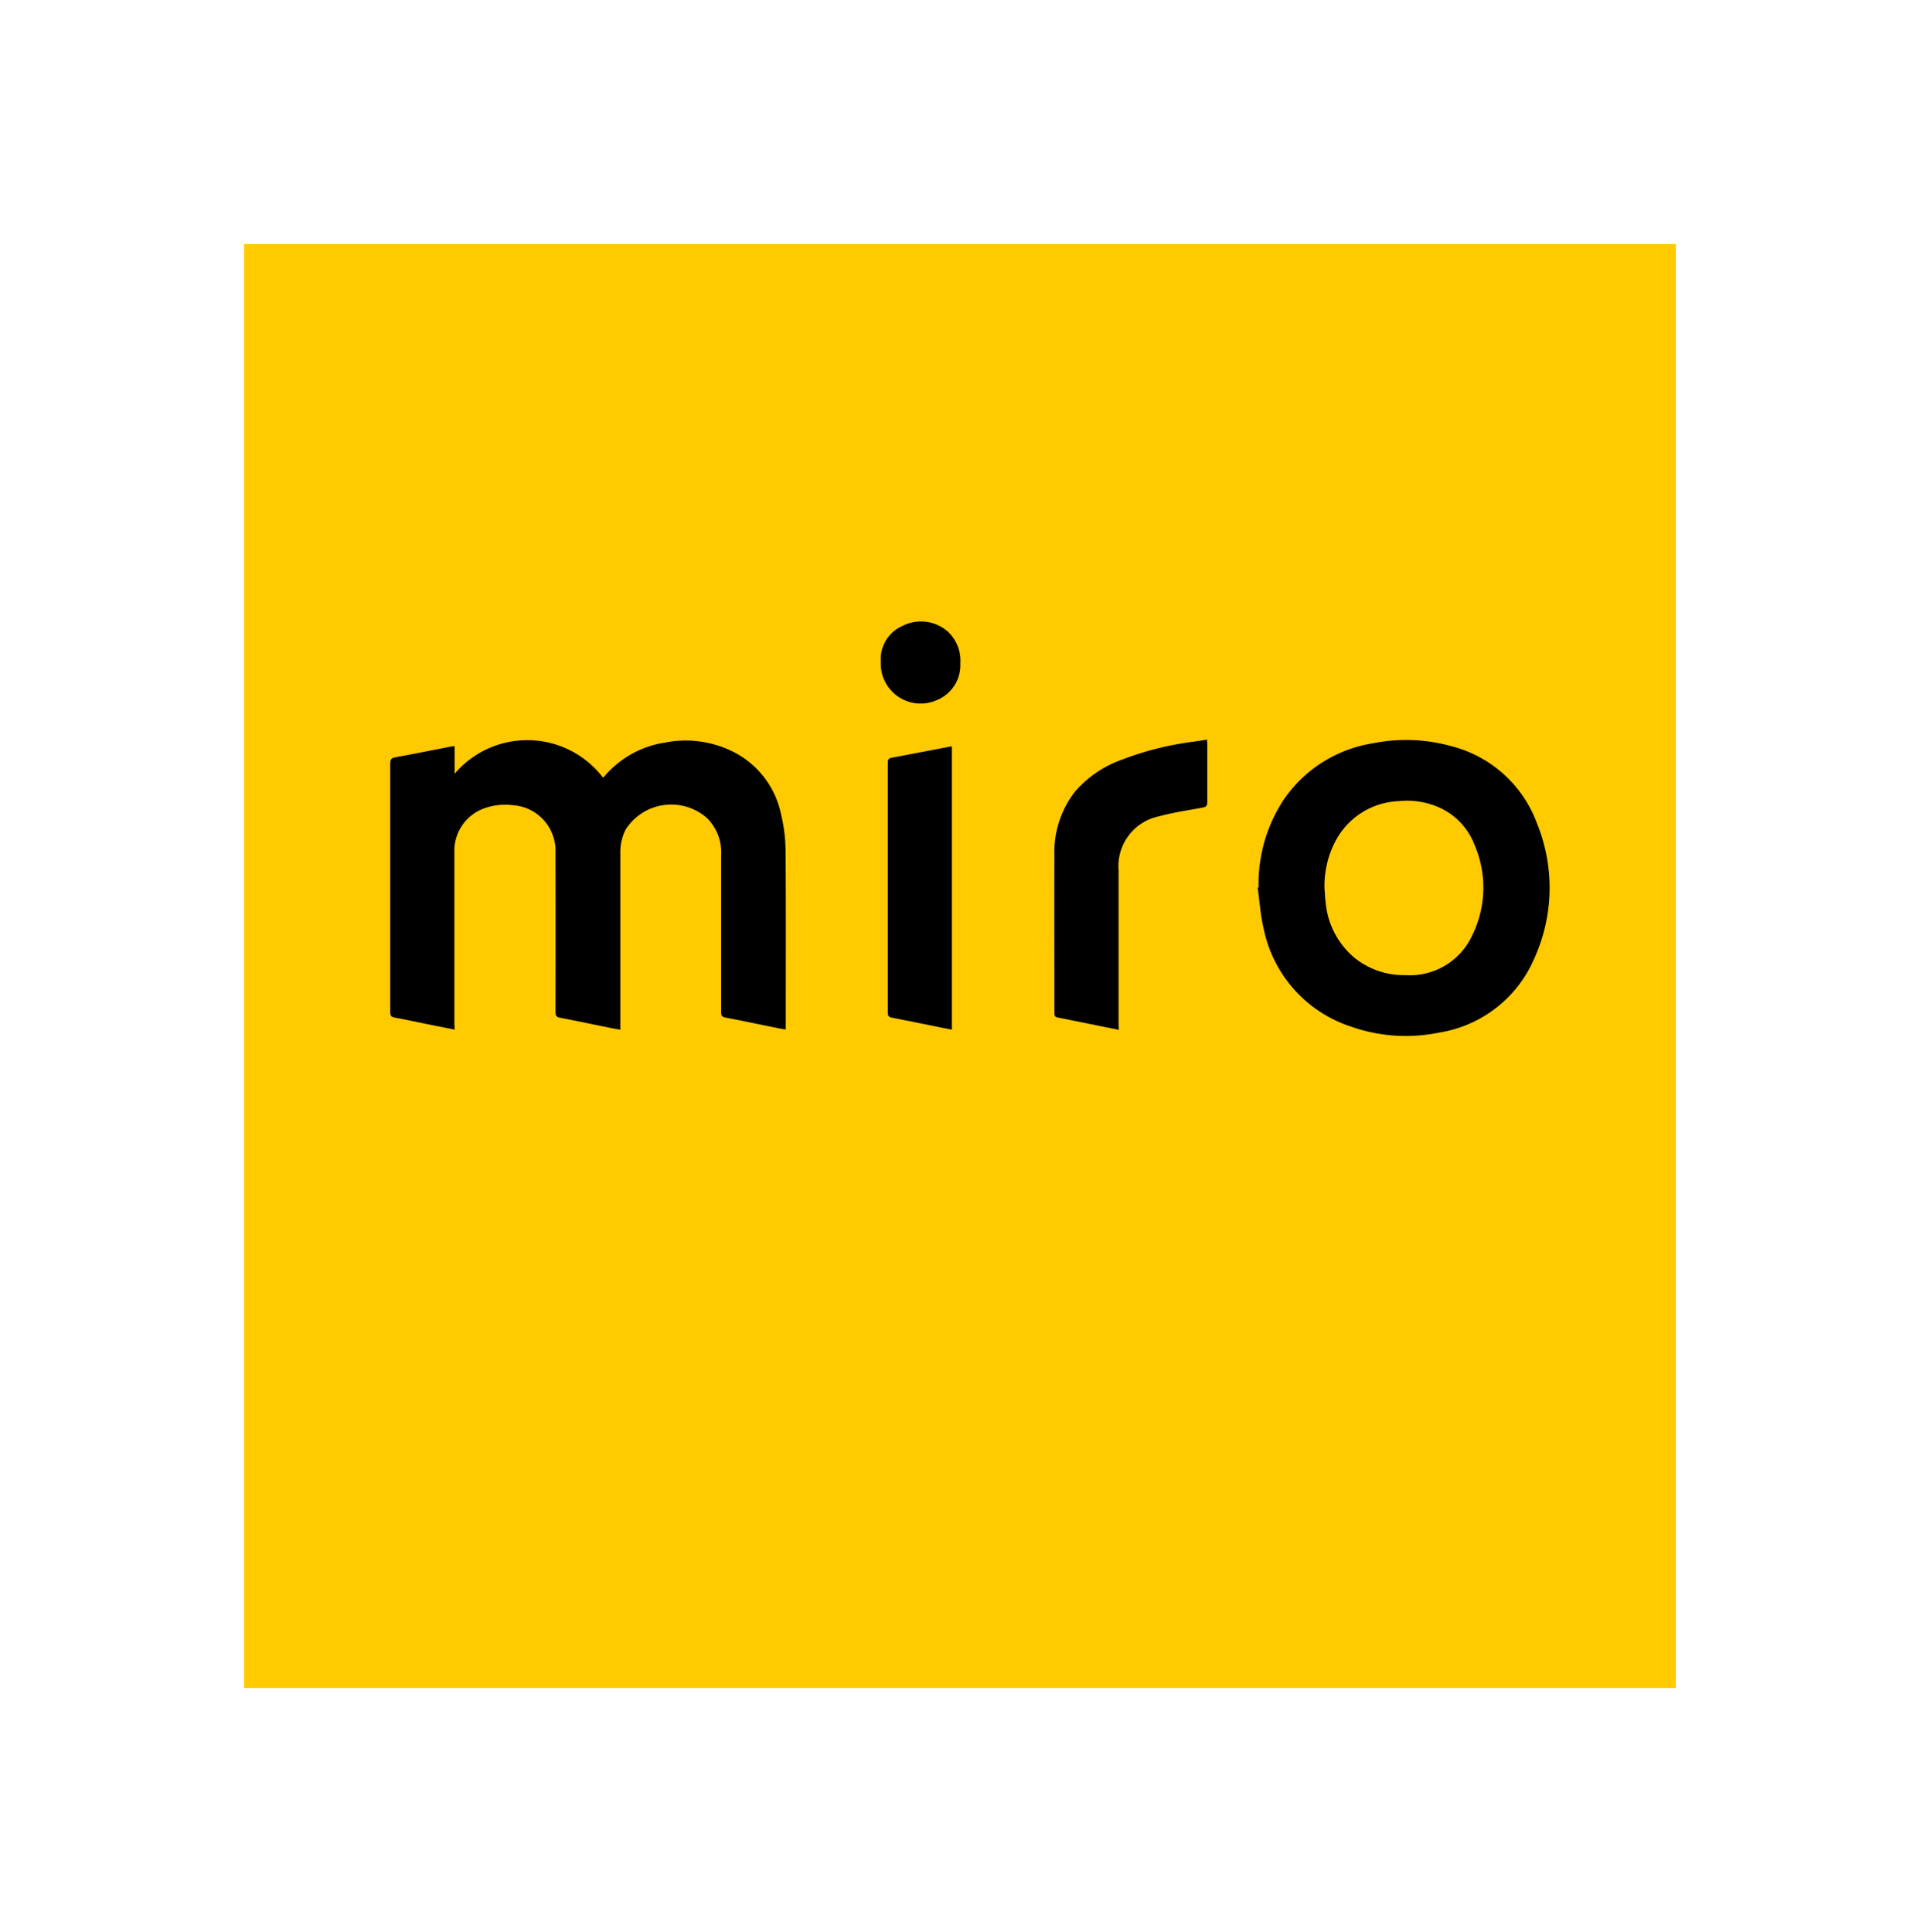 <svg xmlns="http://www.w3.org/2000/svg" xmlns:xlink="http://www.w3.org/1999/xlink" width="70.778" height="71.235" viewBox="0 0 70.778 71.235">
  <defs>
    <filter id="Screen_Shot_2018-02-23_at_2.43.18_PM" x="0" y="0" width="70.778" height="71.235" filterUnits="userSpaceOnUse">
      <feOffset dy="3" input="SourceAlpha"/>
      <feGaussianBlur stdDeviation="3" result="blur"/>
      <feFlood flood-opacity="0.302"/>
      <feComposite operator="in" in2="blur"/>
      <feComposite in="SourceGraphic"/>
    </filter>
  </defs>
  <g id="Group_219" data-name="Group 219" transform="translate(-825.232 -2050)">
    <g transform="matrix(1, 0, 0, 1, 825.23, 2050)" filter="url(#Screen_Shot_2018-02-23_at_2.43.18_PM)">
      <path id="Screen_Shot_2018-02-23_at_2.43.18_PM-2" data-name="Screen Shot 2018-02-23 at 2.43.18 PM" d="M0,0H52.778V53.235H0Z" transform="translate(9 6)" fill="#ffcb00"/>
    </g>
    <g id="Group_218" data-name="Group 218" transform="translate(592.094 1829.672)">
      <path id="Path_802" data-name="Path 802" d="M249.9,402.8c-.261-.052-.5-.1-.737-.146-.5-.1-.989-.207-1.486-.3-.127-.024-.154-.079-.154-.2q0-2.465,0-4.93c0-1.413,0-2.826,0-4.239,0-.147.041-.2.188-.226.675-.122,1.348-.259,2.022-.39.047-.009.1-.015.164-.026v1.025a3.51,3.51,0,0,1,5.467.138.248.248,0,0,0,.044-.033,3.649,3.649,0,0,1,2.235-1.255,3.906,3.906,0,0,1,2.466.31,3.326,3.326,0,0,1,1.817,2.316,5.978,5.978,0,0,1,.171,1.336c.017,2.139.008,4.278.008,6.417v.2c-.135-.024-.249-.042-.361-.065-.62-.126-1.239-.257-1.86-.375-.131-.025-.163-.079-.163-.2,0-1.933,0-3.866,0-5.8A1.775,1.775,0,0,0,259.2,395a1.993,1.993,0,0,0-3,.426,1.844,1.844,0,0,0-.195.865q0,3.142,0,6.285v.227c-.138-.025-.257-.043-.374-.067-.615-.125-1.229-.255-1.846-.373-.137-.026-.169-.082-.169-.213q.006-2.929,0-5.858a1.687,1.687,0,0,0-1.577-1.766,2.272,2.272,0,0,0-.989.095,1.662,1.662,0,0,0-1.162,1.631q0,3.172,0,6.343Z" transform="translate(0 -144.511)"/>
      <path id="Path_803" data-name="Path 803" d="M1333.725,397.085a5.639,5.639,0,0,1,.931-3.243,4.9,4.9,0,0,1,3.281-2.071,6.194,6.194,0,0,1,2.911.11,4.561,4.561,0,0,1,3.135,2.83,6.3,6.3,0,0,1-.1,5.006,4.6,4.6,0,0,1-3.5,2.719,6.071,6.071,0,0,1-3.247-.218,4.805,4.805,0,0,1-3.225-3.619c-.118-.492-.149-1-.22-1.508Zm2.428.014c.016.2.021.392.048.585a3.014,3.014,0,0,0,.987,1.933,2.878,2.878,0,0,0,1.936.7,2.528,2.528,0,0,0,2.479-1.473,3.976,3.976,0,0,0,.084-3.323,2.488,2.488,0,0,0-1.531-1.473,2.942,2.942,0,0,0-1.262-.145,2.762,2.762,0,0,0-2.326,1.456A3.541,3.541,0,0,0,1336.154,397.1Z" transform="translate(-1054.191 -144.038)"/>
      <path id="Path_804" data-name="Path 804" d="M1081.778,401.885l-.765-.153c-.495-.1-.989-.2-1.485-.3-.1-.019-.124-.063-.124-.157,0-1.937-.007-3.874,0-5.811a3.65,3.65,0,0,1,.759-2.361,4.1,4.1,0,0,1,1.758-1.189,11.3,11.3,0,0,1,2.617-.653c.159-.022.317-.048.492-.075,0,.063.01.11.01.157,0,.716,0,1.432,0,2.148,0,.128-.038.177-.166.2-.539.1-1.085.179-1.613.323a1.875,1.875,0,0,0-1.491,1.991q0,2.832,0,5.664Z" transform="translate(-807.397 -143.589)"/>
      <path id="Path_805" data-name="Path 805" d="M873.114,399.682v10.442c-.114-.022-.218-.04-.321-.061-.634-.128-1.267-.26-1.9-.383-.112-.022-.139-.069-.139-.175q0-4.619,0-9.238c0-.1.03-.147.132-.166.7-.132,1.4-.27,2.093-.4C873.019,399.688,873.061,399.687,873.114,399.682Z" transform="translate(-604.887 -151.834)"/>
      <path id="Path_806" data-name="Path 806" d="M864.92,244.779a1.391,1.391,0,0,1-.866,1.362,1.47,1.47,0,0,1-2.066-1.413,1.335,1.335,0,0,1,.8-1.324,1.5,1.5,0,0,1,1.668.207A1.456,1.456,0,0,1,864.92,244.779Z" transform="translate(-596.381 0)"/>
    </g>
  </g>
</svg>
